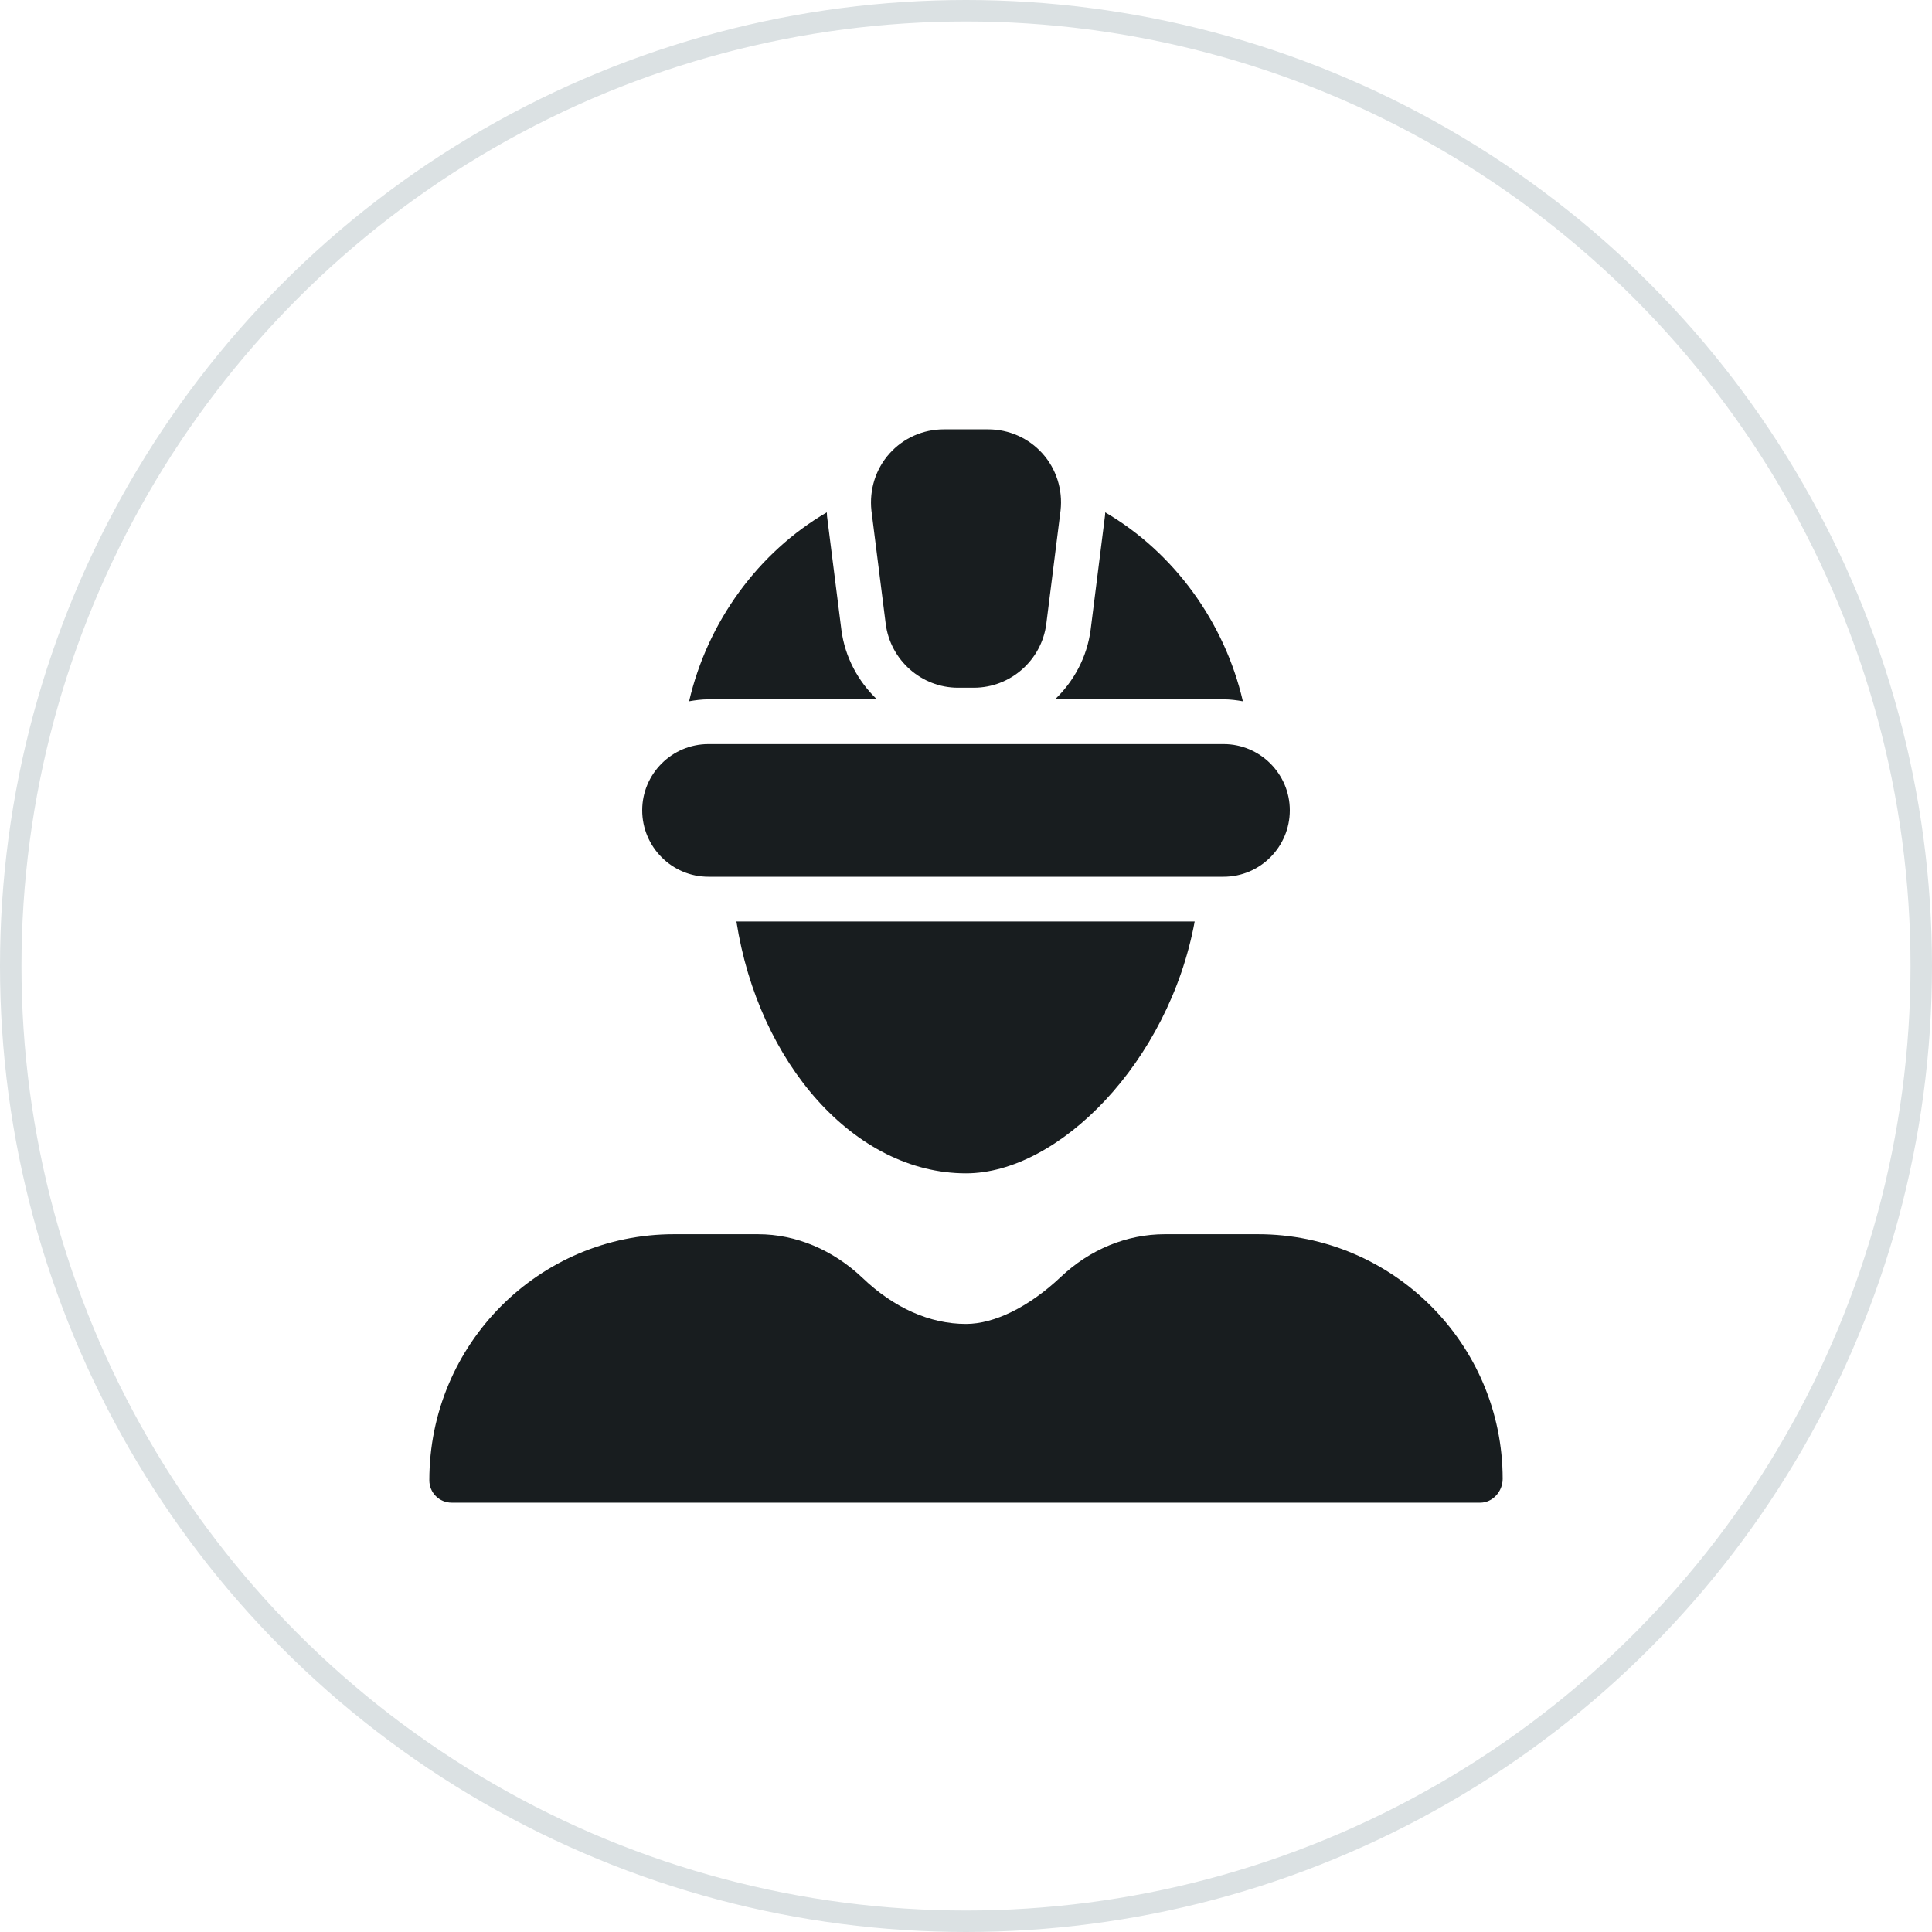 <svg width="90" height="90" viewBox="0 0 90 90" fill="none" xmlns="http://www.w3.org/2000/svg">
<circle cx="45" cy="45" r="44.5" stroke="#DBE1E3"/>
<path d="M58.604 57.495H54.26C52.489 57.495 50.77 58.203 49.416 59.485C47.938 60.881 46.323 61.674 45 61.674C43.323 61.674 41.646 60.934 40.177 59.527C38.802 58.224 37.083 57.495 35.312 57.495H31.395C25.114 57.495 20 62.611 20 68.958C20 69.541 20.469 70 21.042 70H68.958C69.531 70 70 69.479 70 68.895C70 62.611 64.886 57.495 58.604 57.495L58.604 57.495Z" fill="#181D1F"/>
<path d="M41.261 29.067C41.48 30.755 42.927 32.036 44.625 32.036H45.365C47.073 32.036 48.521 30.755 48.74 29.067L49.406 23.773C49.511 22.814 49.208 21.845 48.562 21.126C47.917 20.407 47 20 46.031 20H43.969C43 20 42.083 20.406 41.438 21.126C40.792 21.845 40.49 22.814 40.594 23.783L41.261 29.067Z" fill="#181D1F"/>
<path d="M40.85 32.578C39.974 31.736 39.36 30.614 39.194 29.334L38.526 24.044C38.52 23.984 38.521 23.926 38.517 23.866C35.319 25.73 32.956 28.975 32.101 32.669C32.394 32.617 32.692 32.578 33 32.578L40.85 32.578Z" fill="#181D1F"/>
<path d="M57 32.578C57.308 32.578 57.606 32.617 57.898 32.669C57.043 28.976 54.681 25.732 51.485 23.867C51.481 23.911 51.482 23.954 51.478 23.998L50.807 29.327C50.64 30.611 50.025 31.735 49.147 32.578L57 32.578Z" fill="#181D1F"/>
<path d="M45 54.659C49.305 54.659 54.445 49.491 55.653 42.926H34.305C35.331 49.523 39.812 54.659 45 54.659Z" fill="#181D1F"/>
<path d="M33 40.842H57C58.698 40.842 60.084 39.456 60.084 37.747C60.084 36.048 58.698 34.663 57 34.663H33C31.302 34.663 29.916 36.049 29.916 37.747C29.917 39.456 31.302 40.842 33 40.842Z" fill="#181D1F"/>
</svg>
